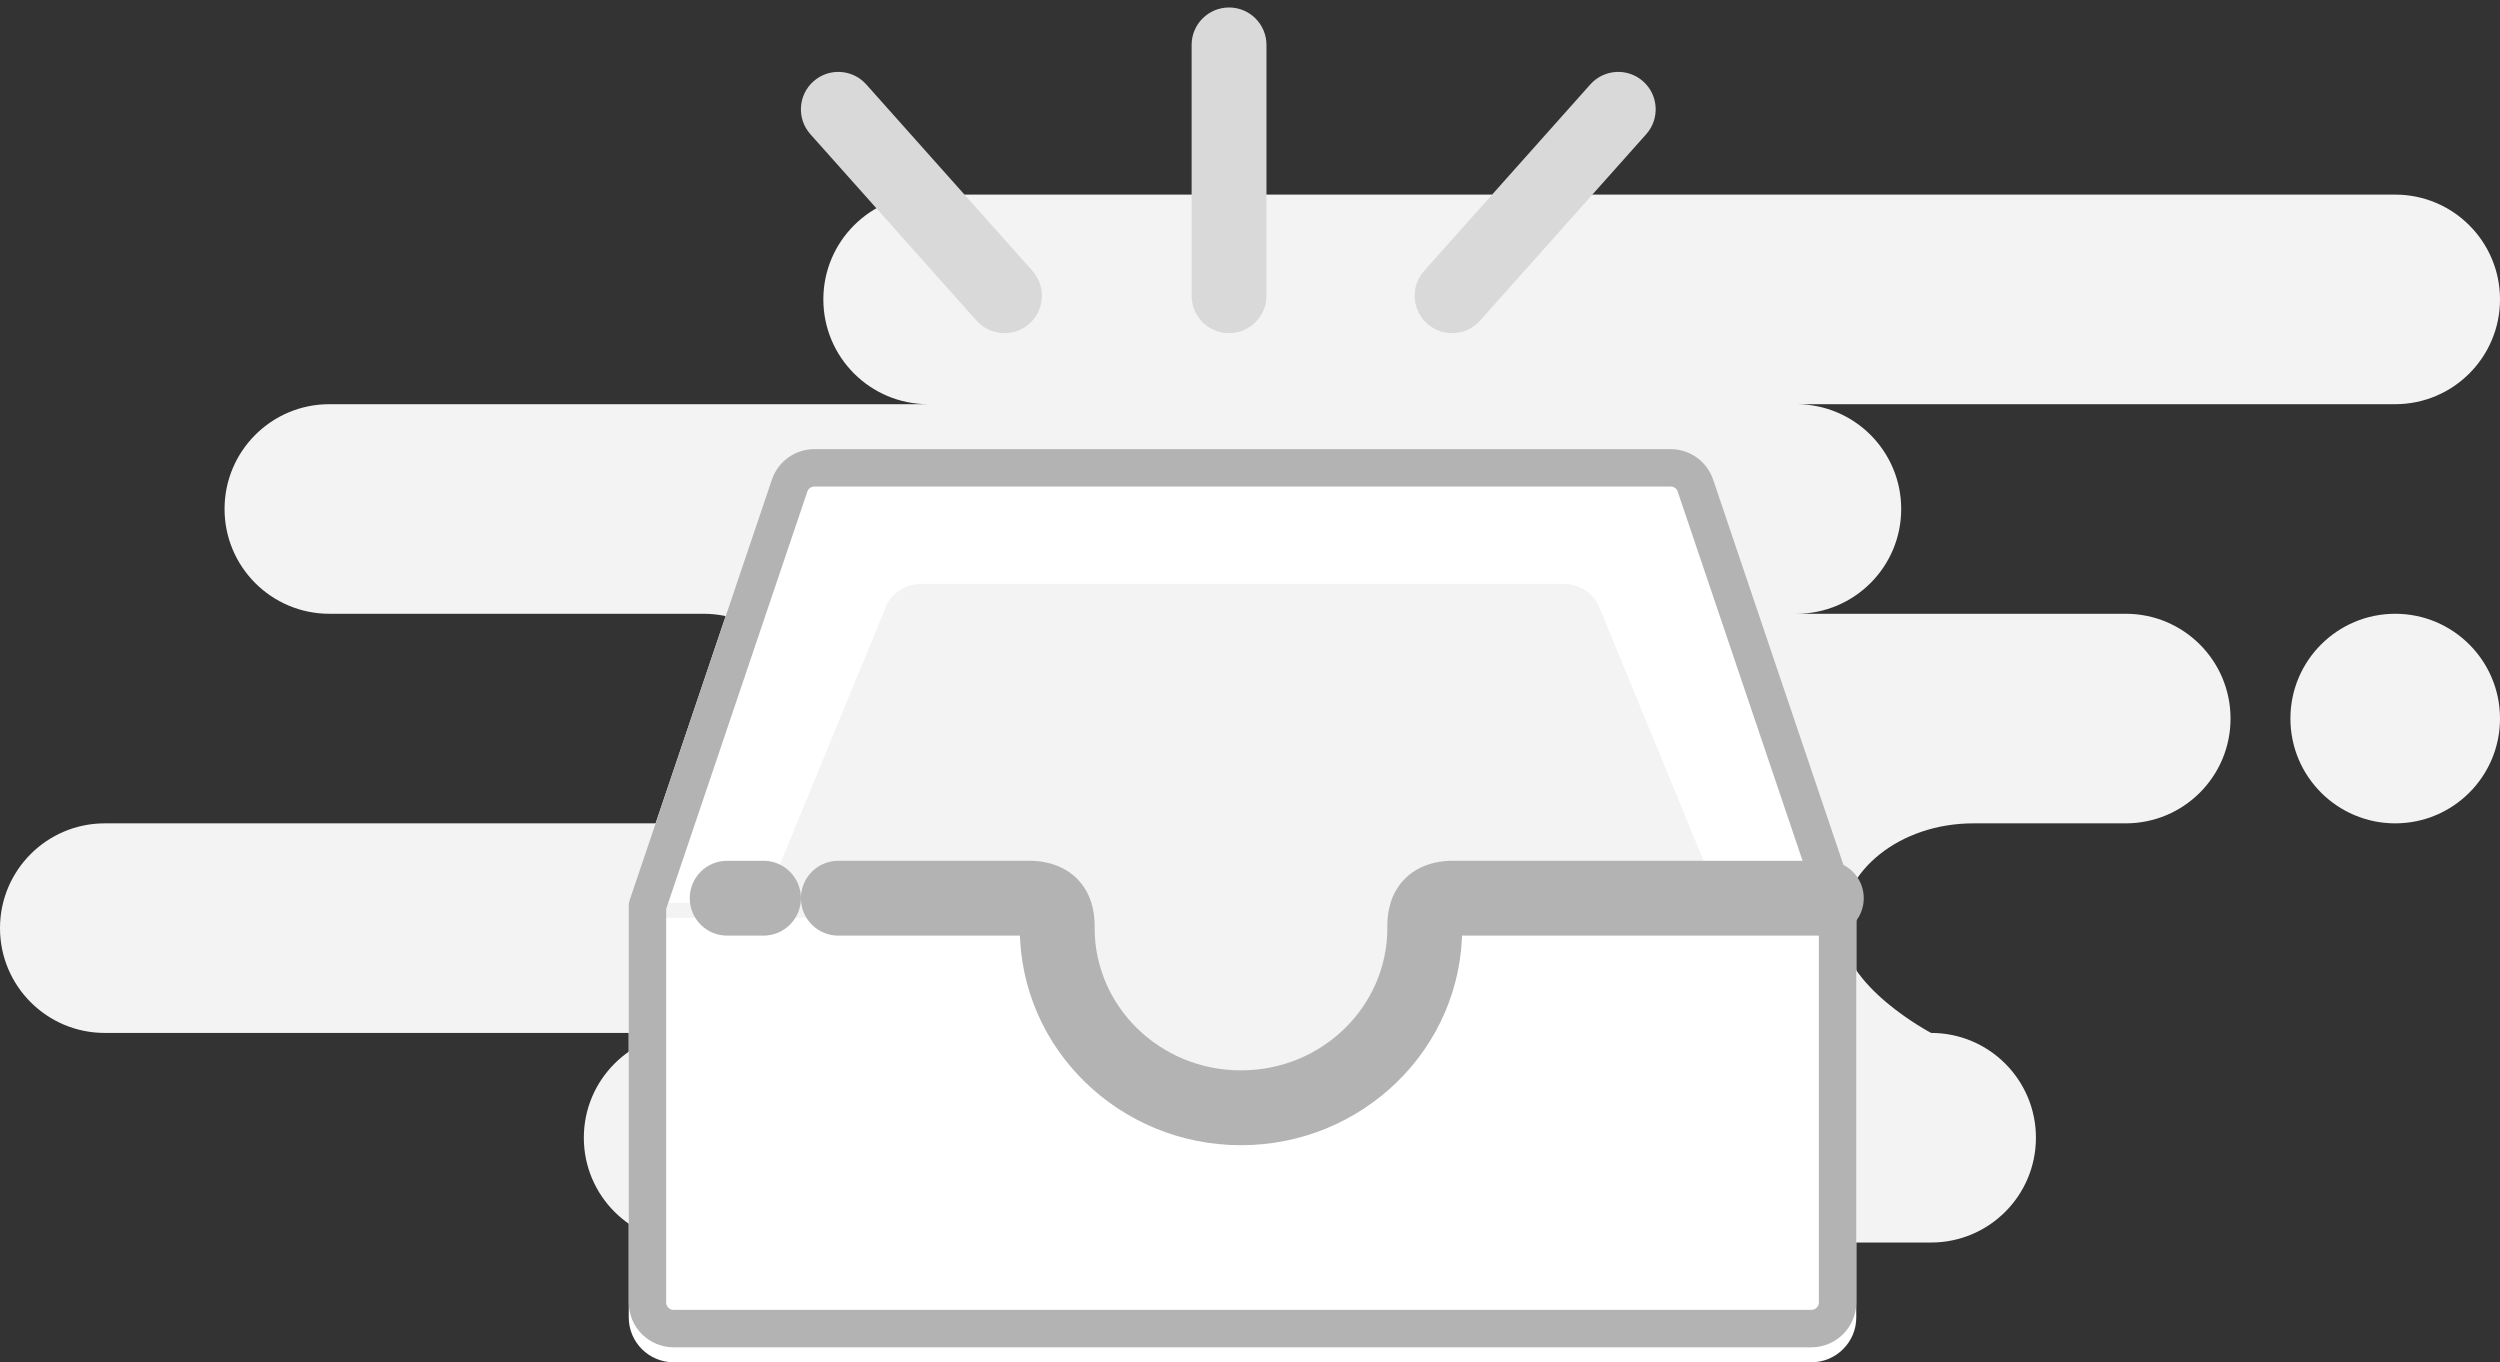 <svg width="167" height="91" viewBox="0 0 167 91" fill="none" xmlns="http://www.w3.org/2000/svg">
<rect x="0" y="0" width="167" height="91" fill="#333333" stroke="none"/>
<path fill-rule="evenodd" clip-rule="evenodd" d="M46 83H129C132.866 83 136 79.866 136 76C136 72.134 132.866 69 129 69C129 69 123 65.866 123 62C123 58.134 126.952 55 131.826 55H142C145.866 55 149 51.866 149 48C149 44.134 145.866 41 142 41H120C123.866 41 127 37.866 127 34C127 30.134 123.866 27 120 27H160C163.866 27 167 23.866 167 20C167 16.134 163.866 13 160 13H62C58.134 13 55 16.134 55 20C55 23.866 58.134 27 62 27H22C18.134 27 15 30.134 15 34C15 37.866 18.134 41 22 41H47C50.866 41 54 44.134 54 48C54 51.866 50.866 55 47 55H7C3.134 55 0 58.134 0 62C0 65.866 3.134 69 7 69H46C42.134 69 39 72.134 39 76C39 79.866 42.134 83 46 83ZM153 48C153 51.866 156.134 55 160 55C163.866 55 167 51.866 167 48C167 44.134 163.866 41 160 41C156.134 41 153 44.134 153 48Z" fill="#F3F3F3"/>
<path fill-rule="evenodd" clip-rule="evenodd" d="M71.119 61.307C71.04 61.86 71 62.425 71 63C71 69.627 76.373 75 83 75C89.627 75 95 69.627 95 63C95 62.425 94.96 61.86 94.882 61.307H124V88C124 89.657 122.657 91 121 91H45C43.343 91 42 89.657 42 88V61.307H71.119Z" fill="white"/>
<path fill-rule="evenodd" clip-rule="evenodd" d="M96 61C96 68.18 90.18 74 83 74C75.82 74 70 68.18 70 61C70 60.767 70.006 60.536 70.018 60.307H42L51.56 32.039C51.973 30.82 53.116 30 54.402 30L111.598 30C112.884 30 114.027 30.82 114.44 32.039L124 60.307H95.982C95.994 60.536 96 60.767 96 61Z" fill="white"/>
<path fill-rule="evenodd" clip-rule="evenodd" d="M94.098 61.955C94.098 67.502 89.129 73 83 73C76.871 73 71.902 67.502 71.902 61.955C71.902 61.775 71.908 60.596 71.918 60.419H51L59.161 40.575C59.513 39.634 60.489 39 61.587 39H104.413C105.511 39 106.487 39.634 106.839 40.575L115 60.419H94.082C94.092 60.596 94.098 61.775 94.098 61.955Z" fill="#F3F3F3"/>
<path d="M52.745 32.439C52.985 31.729 53.652 31.25 54.402 31.25H111.598C112.348 31.25 113.015 31.729 113.255 32.439L122.75 60.512V87C122.75 87.966 121.966 88.75 121 88.75H45C44.033 88.75 43.25 87.966 43.25 87V60.512L52.745 32.439Z" stroke="#B3B3B3" stroke-width="2.5" stroke-linejoin="round"/>
<path d="M56.001 58.75H57.251C57.251 58.06 56.691 57.5 56.001 57.5V58.75ZM56.001 61.25V62.5C56.691 62.5 57.251 61.94 57.251 61.25H56.001ZM56.001 61.25L54.751 61.25C54.751 61.94 55.31 62.5 56.001 62.5V61.25ZM69.263 61.331L69.83 60.217L69.83 60.217L69.263 61.331ZM69.298 61.358L68.189 61.935L68.189 61.935L69.298 61.358ZM69.299 61.36L68.211 61.975L68.211 61.975L69.299 61.36ZM69.353 61.566L68.114 61.731V61.731L69.353 61.566ZM96.442 61.566L97.681 61.731L97.681 61.731L96.442 61.566ZM96.496 61.36L97.585 61.975L97.586 61.973L96.496 61.36ZM96.498 61.358L95.389 60.779L95.388 60.782L96.498 61.358ZM96.532 61.331L97.099 62.445L97.099 62.445L96.532 61.331ZM94.32 60.129L93.232 59.514L93.232 59.514L94.32 60.129ZM93.924 61.954L95.174 61.949V61.949L93.924 61.954ZM71.872 61.954L73.122 61.959V61.959L71.872 61.954ZM71.475 60.129L72.563 59.514V59.514L71.475 60.129ZM56.001 58.75V57.5C55.31 57.5 54.751 58.06 54.751 58.75L56.001 58.75ZM48.574 57.5C47.194 57.5 46.074 58.619 46.074 60H48.574V57.5ZM51.001 57.5H48.574V60H51.001V57.5ZM53.501 60C53.501 58.619 52.381 57.5 51.001 57.5V60H53.501ZM51.001 62.5C52.381 62.5 53.501 61.381 53.501 60H51.001V62.5ZM48.574 62.5H51.001V60H48.574V62.5ZM46.074 60C46.074 61.381 47.194 62.5 48.574 62.5V60H46.074ZM56.001 57.5C54.62 57.5 53.501 58.619 53.501 60H56.001V57.5ZM57.251 60V58.75H54.751V60H57.251ZM57.251 61.25V60H54.751V61.25H57.251ZM53.501 60C53.501 61.381 54.62 62.5 56.001 62.5V60H53.501ZM54.751 60L54.751 61.25L57.251 61.25L57.251 60L54.751 60ZM56.001 62.5H56.001V60H56.001V62.5ZM56.001 62.5H56.001V60H56.001V62.5ZM56.001 62.5H56.002V60H56.001V62.5ZM56.002 62.5H56.002V60H56.002V62.5ZM56.002 62.5H56.003V60H56.002V62.5ZM56.003 62.5H56.004V60H56.003V62.5ZM56.004 62.5H56.005V60H56.004V62.5ZM56.005 62.5H56.006V60H56.005V62.5ZM56.006 62.5H56.007V60H56.006V62.5ZM56.007 62.5H56.009V60H56.007V62.5ZM56.009 62.5H56.01V60H56.009V62.5ZM56.01 62.5H56.012V60H56.01V62.5ZM56.012 62.5H56.014V60H56.012V62.5ZM56.014 62.5H56.016V60H56.014V62.5ZM56.016 62.5H56.018V60H56.016V62.5ZM56.018 62.5H56.02V60H56.018V62.5ZM56.02 62.5H56.022V60H56.02V62.5ZM56.022 62.5H56.025V60H56.022V62.5ZM56.025 62.5H56.027V60H56.025V62.5ZM56.027 62.5H56.03V60H56.027V62.5ZM56.03 62.5H56.033V60H56.03V62.5ZM56.033 62.5H56.036V60H56.033V62.5ZM56.036 62.5H56.039V60H56.036V62.5ZM56.039 62.5H56.042V60H56.039V62.5ZM56.042 62.5H56.045V60H56.042V62.5ZM56.045 62.5H56.049V60H56.045V62.5ZM56.049 62.5H56.053V60H56.049V62.5ZM56.053 62.5H56.056V60H56.053V62.5ZM56.056 62.5H56.06V60H56.056V62.5ZM56.06 62.5H56.064V60H56.06V62.5ZM56.064 62.5H56.069V60H56.064V62.5ZM56.069 62.5H56.073V60H56.069V62.5ZM56.073 62.5H56.077V60H56.073V62.5ZM56.077 62.5H56.082V60H56.077V62.5ZM56.082 62.5H56.086V60H56.082V62.5ZM56.086 62.5H56.091V60H56.086V62.5ZM56.091 62.5H56.096V60H56.091V62.5ZM56.096 62.5H56.101V60H56.096V62.5ZM56.101 62.5H56.106V60H56.101V62.5ZM56.106 62.5H56.111V60H56.106V62.5ZM56.111 62.5H56.117V60H56.111V62.5ZM56.117 62.5H56.123V60H56.117V62.5ZM56.123 62.5H56.128V60H56.123V62.5ZM56.128 62.5H56.134V60H56.128V62.5ZM56.134 62.5H56.14V60H56.134V62.5ZM56.14 62.5H56.146V60H56.14V62.5ZM56.146 62.5H56.152V60H56.146V62.5ZM56.152 62.5H56.158V60H56.152V62.5ZM56.158 62.5H56.165V60H56.158V62.5ZM56.165 62.5H56.171V60H56.165V62.5ZM56.171 62.5H56.178V60H56.171V62.5ZM56.178 62.5H56.185V60H56.178V62.5ZM56.185 62.5H56.192V60H56.185V62.5ZM56.192 62.5H56.199V60H56.192V62.5ZM56.199 62.5H56.206V60H56.199V62.5ZM56.206 62.5H56.213V60H56.206V62.5ZM56.213 62.5H56.221V60H56.213V62.5ZM56.221 62.5H56.228V60H56.221V62.5ZM56.228 62.5H56.236V60H56.228V62.5ZM56.236 62.5H56.243V60H56.236V62.5ZM56.243 62.5H56.251V60H56.243V62.5ZM56.251 62.5H56.259V60H56.251V62.5ZM56.259 62.5H56.268V60H56.259V62.5ZM56.268 62.5H56.276V60H56.268V62.5ZM56.276 62.5H56.284V60H56.276V62.5ZM56.284 62.5H56.293V60H56.284V62.5ZM56.293 62.5H56.301V60H56.293V62.5ZM56.301 62.5H56.31V60H56.301V62.5ZM56.31 62.5H56.319V60H56.31V62.5ZM56.319 62.5H56.328V60H56.319V62.5ZM56.328 62.5H56.337V60H56.328V62.5ZM56.337 62.5H56.346V60H56.337V62.5ZM56.346 62.5H56.355V60H56.346V62.5ZM56.355 62.5H56.365V60H56.355V62.5ZM56.365 62.5H56.375V60H56.365V62.5ZM56.375 62.5H56.384V60H56.375V62.5ZM56.384 62.5H56.394V60H56.384V62.5ZM56.394 62.5H56.404V60H56.394V62.5ZM56.404 62.5H56.414V60H56.404V62.5ZM56.414 62.5H56.424V60H56.414V62.5ZM56.424 62.5H56.434V60H56.424V62.5ZM56.434 62.5H56.445V60H56.434V62.5ZM56.445 62.5H56.455V60H56.445V62.5ZM56.455 62.5H56.466V60H56.455V62.5ZM56.466 62.5H56.477V60H56.466V62.5ZM56.477 62.5H56.488V60H56.477V62.5ZM56.488 62.5H56.499V60H56.488V62.5ZM56.499 62.5H56.51V60H56.499V62.5ZM56.51 62.5H56.521V60H56.51V62.5ZM56.521 62.5H56.532V60H56.521V62.5ZM56.532 62.5H56.544V60H56.532V62.5ZM56.544 62.5H56.555V60H56.544V62.5ZM56.555 62.5H56.567V60H56.555V62.5ZM56.567 62.5H56.579V60H56.567V62.5ZM56.579 62.5H56.59V60H56.579V62.5ZM56.59 62.5H56.602V60H56.59V62.5ZM56.602 62.5H56.615V60H56.602V62.5ZM56.615 62.5H56.627V60H56.615V62.5ZM56.627 62.5H56.639V60H56.627V62.5ZM56.639 62.5H56.652V60H56.639V62.5ZM56.652 62.5H56.664V60H56.652V62.5ZM56.664 62.5H56.677V60H56.664V62.5ZM56.677 62.5H56.69V60H56.677V62.5ZM56.69 62.5H56.703V60H56.69V62.5ZM56.703 62.5H56.716V60H56.703V62.5ZM56.716 62.5H56.729V60H56.716V62.5ZM56.729 62.5H56.742V60H56.729V62.5ZM56.742 62.5H56.755V60H56.742V62.5ZM56.755 62.5H56.769V60H56.755V62.5ZM56.769 62.5H56.782V60H56.769V62.5ZM56.782 62.5H56.796V60H56.782V62.5ZM56.796 62.5H56.81V60H56.796V62.5ZM56.81 62.5H56.824V60H56.81V62.5ZM56.824 62.5H56.838V60H56.824V62.5ZM56.838 62.5H56.852V60H56.838V62.5ZM56.852 62.5H56.866V60H56.852V62.5ZM56.866 62.5H56.881V60H56.866V62.5ZM56.881 62.5H56.895V60H56.881V62.5ZM56.895 62.5H56.91V60H56.895V62.5ZM56.91 62.5H56.924V60H56.91V62.5ZM56.924 62.5H56.939V60H56.924V62.5ZM56.939 62.5H56.954V60H56.939V62.5ZM56.954 62.5H56.969V60H56.954V62.5ZM56.969 62.5H56.984V60H56.969V62.5ZM56.984 62.5H56.999V60H56.984V62.5ZM56.999 62.5H57.015V60H56.999V62.5ZM57.015 62.5H57.03V60H57.015V62.5ZM57.03 62.5H57.045V60H57.03V62.5ZM57.045 62.5H57.061V60H57.045V62.5ZM57.061 62.5H57.077V60H57.061V62.5ZM57.077 62.5H57.093V60H57.077V62.5ZM57.093 62.5H57.109V60H57.093V62.5ZM57.109 62.5H57.125V60H57.109V62.5ZM57.125 62.5H57.141V60H57.125V62.5ZM57.141 62.5H57.157V60H57.141V62.5ZM57.157 62.5H57.174V60H57.157V62.5ZM57.174 62.5H57.19V60H57.174V62.5ZM57.19 62.5H57.207V60H57.19V62.5ZM57.207 62.5H57.223V60H57.207V62.5ZM57.223 62.5H57.24V60H57.223V62.5ZM57.24 62.5H57.257V60H57.24V62.5ZM57.257 62.5H57.274V60H57.257V62.5ZM57.274 62.5H57.291V60H57.274V62.5ZM57.291 62.5H57.308V60H57.291V62.5ZM57.308 62.5H57.326V60H57.308V62.5ZM57.326 62.5H57.343V60H57.326V62.5ZM57.343 62.5H57.361V60H57.343V62.5ZM57.361 62.5H57.378V60H57.361V62.5ZM57.378 62.5H57.396V60H57.378V62.5ZM57.396 62.5H57.414V60H57.396V62.5ZM57.414 62.5H57.432V60H57.414V62.5ZM57.432 62.5H57.45V60H57.432V62.5ZM57.45 62.5H57.468V60H57.45V62.5ZM57.468 62.5H57.486V60H57.468V62.5ZM57.486 62.5H57.504V60H57.486V62.5ZM57.504 62.5H57.523V60H57.504V62.5ZM57.523 62.5H57.541V60H57.523V62.5ZM57.541 62.5H57.56V60H57.541V62.5ZM57.56 62.5H57.579V60H57.56V62.5ZM57.579 62.5H57.598V60H57.579V62.5ZM57.598 62.5H57.617V60H57.598V62.5ZM57.617 62.5H57.636V60H57.617V62.5ZM57.636 62.5H57.655V60H57.636V62.5ZM57.655 62.5H57.674V60H57.655V62.5ZM57.674 62.5H57.693V60H57.674V62.5ZM57.693 62.5H57.713V60H57.693V62.5ZM57.713 62.5H57.732V60H57.713V62.5ZM57.732 62.5H57.752V60H57.732V62.5ZM57.752 62.5H57.772V60H57.752V62.5ZM57.772 62.5H57.791V60H57.772V62.5ZM57.791 62.5H57.811V60H57.791V62.5ZM57.811 62.5H57.831V60H57.811V62.5ZM57.831 62.5H57.851V60H57.831V62.5ZM57.851 62.5H57.872V60H57.851V62.5ZM57.872 62.5H57.892V60H57.872V62.5ZM57.892 62.5H57.912V60H57.892V62.5ZM57.912 62.5H57.933V60H57.912V62.5ZM57.933 62.5H57.953V60H57.933V62.5ZM57.953 62.5H57.974V60H57.953V62.5ZM57.974 62.5H57.995V60H57.974V62.5ZM57.995 62.5H58.016V60H57.995V62.5ZM58.016 62.5H58.037V60H58.016V62.5ZM58.037 62.5H58.058V60H58.037V62.5ZM58.058 62.5H58.079V60H58.058V62.5ZM58.079 62.5H58.1V60H58.079V62.5ZM58.1 62.5H58.121V60H58.1V62.5ZM58.121 62.5H58.143V60H58.121V62.5ZM58.143 62.5H58.164V60H58.143V62.5ZM58.164 62.5H58.186V60H58.164V62.5ZM58.186 62.5H58.208V60H58.186V62.5ZM58.208 62.5H58.23V60H58.208V62.5ZM58.23 62.5H58.251V60H58.23V62.5ZM58.251 62.5H58.273V60H58.251V62.5ZM58.273 62.5H58.295V60H58.273V62.5ZM58.295 62.5H58.318V60H58.295V62.5ZM58.318 62.5H58.34V60H58.318V62.5ZM58.34 62.5H58.362V60H58.34V62.5ZM58.362 62.5H58.385V60H58.362V62.5ZM58.385 62.5H58.407V60H58.385V62.5ZM58.407 62.5H58.43V60H58.407V62.5ZM58.43 62.5H58.453V60H58.43V62.5ZM58.453 62.5H58.475V60H58.453V62.5ZM58.475 62.5H58.498V60H58.475V62.5ZM58.498 62.5H58.521V60H58.498V62.5ZM58.521 62.5H58.544V60H58.521V62.5ZM58.544 62.5H58.568V60H58.544V62.5ZM58.568 62.5H58.591V60H58.568V62.5ZM58.591 62.5H58.614V60H58.591V62.5ZM58.614 62.5H58.638V60H58.614V62.5ZM58.638 62.5H58.661V60H58.638V62.5ZM58.661 62.5H58.685V60H58.661V62.5ZM58.685 62.5H58.709V60H58.685V62.5ZM58.709 62.5H58.732V60H58.709V62.5ZM58.732 62.5H58.756V60H58.732V62.5ZM58.756 62.5H58.78V60H58.756V62.5ZM58.78 62.5H58.804V60H58.78V62.5ZM58.804 62.5H58.828V60H58.804V62.5ZM58.828 62.5H58.853V60H58.828V62.5ZM58.853 62.5H58.877V60H58.853V62.5ZM58.877 62.5H58.901V60H58.877V62.5ZM58.901 62.5H58.926V60H58.901V62.5ZM58.926 62.5H58.95V60H58.926V62.5ZM58.95 62.5H58.975V60H58.95V62.5ZM58.975 62.5H59V60H58.975V62.5ZM59 62.5H59.025V60H59V62.5ZM59.025 62.5H59.05V60H59.025V62.5ZM59.05 62.5H59.075V60H59.05V62.5ZM59.075 62.5H59.1V60H59.075V62.5ZM59.1 62.5H59.125V60H59.1V62.5ZM59.125 62.5H59.15V60H59.125V62.5ZM59.15 62.5H59.175V60H59.15V62.5ZM59.175 62.5H59.201V60H59.175V62.5ZM59.201 62.5H59.226V60H59.201V62.5ZM59.226 62.5H59.252V60H59.226V62.5ZM59.252 62.5H59.278V60H59.252V62.5ZM59.278 62.5H59.303V60H59.278V62.5ZM59.303 62.5H59.329V60H59.303V62.5ZM59.329 62.5H59.355V60H59.329V62.5ZM59.355 62.5H59.381V60H59.355V62.5ZM59.381 62.5H59.407V60H59.381V62.5ZM59.407 62.5H59.433V60H59.407V62.5ZM59.433 62.5H59.459V60H59.433V62.5ZM59.459 62.5H59.486V60H59.459V62.5ZM59.486 62.5H59.512V60H59.486V62.5ZM59.512 62.5H59.539V60H59.512V62.5ZM59.539 62.5H59.565V60H59.539V62.5ZM59.565 62.5H59.592V60H59.565V62.5ZM59.592 62.5H59.619V60H59.592V62.5ZM59.619 62.5H59.645V60H59.619V62.5ZM59.645 62.5H59.672V60H59.645V62.5ZM59.672 62.5H59.699V60H59.672V62.5ZM59.699 62.5H59.726V60H59.699V62.5ZM59.726 62.5H59.753V60H59.726V62.5ZM59.753 62.5H59.781V60H59.753V62.5ZM59.781 62.5H59.808V60H59.781V62.5ZM59.808 62.5H59.835V60H59.808V62.5ZM59.835 62.5H59.863V60H59.835V62.5ZM59.863 62.5H59.89V60H59.863V62.5ZM59.89 62.5H59.918V60H59.89V62.5ZM59.918 62.5H59.946V60H59.918V62.5ZM59.946 62.5H59.973V60H59.946V62.5ZM59.973 62.5H60.001V60H59.973V62.5ZM60.001 62.5H60.029V60H60.001V62.5ZM60.029 62.5H60.057V60H60.029V62.5ZM60.057 62.5H60.085V60H60.057V62.5ZM60.085 62.5H60.113V60H60.085V62.5ZM60.113 62.5H60.141V60H60.113V62.5ZM60.141 62.5H60.17V60H60.141V62.5ZM60.17 62.5H60.198V60H60.17V62.5ZM60.198 62.5H60.226V60H60.198V62.5ZM60.226 62.5H60.255V60H60.226V62.5ZM60.255 62.5H60.283V60H60.255V62.5ZM60.283 62.5H60.312V60H60.283V62.5ZM60.312 62.5H60.341V60H60.312V62.5ZM60.341 62.5H60.37V60H60.341V62.5ZM60.37 62.5H60.398V60H60.37V62.5ZM60.398 62.5H60.428V60H60.398V62.5ZM60.428 62.5H60.456V60H60.428V62.5ZM60.456 62.5H60.486V60H60.456V62.5ZM60.486 62.5H60.515V60H60.486V62.5ZM60.515 62.5H60.544V60H60.515V62.5ZM60.544 62.5H60.573V60H60.544V62.5ZM60.573 62.5H60.603V60H60.573V62.5ZM60.603 62.5H60.632V60H60.603V62.5ZM60.632 62.5H60.662V60H60.632V62.5ZM60.662 62.5H60.691V60H60.662V62.5ZM60.691 62.5H60.721V60H60.691V62.5ZM60.721 62.5H60.751V60H60.721V62.5ZM60.751 62.5H60.781V60H60.751V62.5ZM60.781 62.5H60.81V60H60.781V62.5ZM60.81 62.5H60.84V60H60.81V62.5ZM60.84 62.5H60.87V60H60.84V62.5ZM60.87 62.5H60.901V60H60.87V62.5ZM60.901 62.5H60.931V60H60.901V62.5ZM60.931 62.5H60.961V60H60.931V62.5ZM60.961 62.5H60.991V60H60.961V62.5ZM60.991 62.5H61.022V60H60.991V62.5ZM61.022 62.5H61.052V60H61.022V62.5ZM61.052 62.5H61.083V60H61.052V62.5ZM61.083 62.5H61.113V60H61.083V62.5ZM61.113 62.5H61.144V60H61.113V62.5ZM61.144 62.5H61.175V60H61.144V62.5ZM61.175 62.5H61.205V60H61.175V62.5ZM61.205 62.5H61.236V60H61.205V62.5ZM61.236 62.5H61.267V60H61.236V62.5ZM61.267 62.5H61.298V60H61.267V62.5ZM61.298 62.5H61.329V60H61.298V62.5ZM61.329 62.5H61.36V60H61.329V62.5ZM61.36 62.5H61.391V60H61.36V62.5ZM61.391 62.5H61.423V60H61.391V62.5ZM61.423 62.5H61.454V60H61.423V62.5ZM61.454 62.5H61.485V60H61.454V62.5ZM61.485 62.5H61.517V60H61.485V62.5ZM61.517 62.5H61.548V60H61.517V62.5ZM61.548 62.5H61.58V60H61.548V62.5ZM61.58 62.5H61.612V60H61.58V62.5ZM61.612 62.5H61.643V60H61.612V62.5ZM61.643 62.5H61.675V60H61.643V62.5ZM61.675 62.5H61.707V60H61.675V62.5ZM61.707 62.5H61.739V60H61.707V62.5ZM61.739 62.5H61.771V60H61.739V62.5ZM61.771 62.5H61.803V60H61.771V62.5ZM61.803 62.5H61.835V60H61.803V62.5ZM61.835 62.5H61.867V60H61.835V62.5ZM61.867 62.5H61.899V60H61.867V62.5ZM61.899 62.5H61.932V60H61.899V62.5ZM61.932 62.5H61.964V60H61.932V62.5ZM61.964 62.5H61.996V60H61.964V62.5ZM61.996 62.5H62.029V60H61.996V62.5ZM62.029 62.5H62.061V60H62.029V62.5ZM62.061 62.5H62.094V60H62.061V62.5ZM62.094 62.5H62.127V60H62.094V62.5ZM62.127 62.5H62.159V60H62.127V62.5ZM62.159 62.5H62.192V60H62.159V62.5ZM62.192 62.5H62.225V60H62.192V62.5ZM62.225 62.5H62.258V60H62.225V62.5ZM62.258 62.5H62.291V60H62.258V62.5ZM62.291 62.5H62.324V60H62.291V62.5ZM62.324 62.5H62.357V60H62.324V62.5ZM62.357 62.5H62.39V60H62.357V62.5ZM62.39 62.5H62.423V60H62.39V62.5ZM62.423 62.5H62.456V60H62.423V62.5ZM62.456 62.5H62.49V60H62.456V62.5ZM62.49 62.5H62.523V60H62.49V62.5ZM62.523 62.5H62.557V60H62.523V62.5ZM62.557 62.5H62.59V60H62.557V62.5ZM62.59 62.5H62.624V60H62.59V62.5ZM62.624 62.5H62.657V60H62.624V62.5ZM62.657 62.5H62.691V60H62.657V62.5ZM62.691 62.5H62.725V60H62.691V62.5ZM62.725 62.5H62.758V60H62.725V62.5ZM62.758 62.5H62.792V60H62.758V62.5ZM62.792 62.5H62.826V60H62.792V62.5ZM62.826 62.5H62.86V60H62.826V62.5ZM62.86 62.5H62.894V60H62.86V62.5ZM62.894 62.5H62.928V60H62.894V62.5ZM62.928 62.5H62.962V60H62.928V62.5ZM62.962 62.5H62.996V60H62.962V62.5ZM62.996 62.5H63.031V60H62.996V62.5ZM63.031 62.5H63.065V60H63.031V62.5ZM63.065 62.5H63.099V60H63.065V62.5ZM63.099 62.5H63.134V60H63.099V62.5ZM63.134 62.5H63.168V60H63.134V62.5ZM63.168 62.5H63.203V60H63.168V62.5ZM63.203 62.5H63.237V60H63.203V62.5ZM63.237 62.5H63.272V60H63.237V62.5ZM63.272 62.5H63.307V60H63.272V62.5ZM63.307 62.5H63.341V60H63.307V62.5ZM63.341 62.5H63.376V60H63.341V62.5ZM63.376 62.5H63.411V60H63.376V62.5ZM63.411 62.5H63.446V60H63.411V62.5ZM63.446 62.5H63.481V60H63.446V62.5ZM63.481 62.5H63.516V60H63.481V62.5ZM63.516 62.5H63.551V60H63.516V62.5ZM63.551 62.5H63.586V60H63.551V62.5ZM63.586 62.5H63.621V60H63.586V62.5ZM63.621 62.5H63.656V60H63.621V62.5ZM63.656 62.5H63.691V60H63.656V62.5ZM63.691 62.5H63.727V60H63.691V62.5ZM63.727 62.5H63.762V60H63.727V62.5ZM63.762 62.5H63.797V60H63.762V62.5ZM63.797 62.5H63.833V60H63.797V62.5ZM63.833 62.5H63.868V60H63.833V62.5ZM63.868 62.5H63.904V60H63.868V62.5ZM63.904 62.5H63.94V60H63.904V62.5ZM63.94 62.5H63.975V60H63.94V62.5ZM63.975 62.5H64.011V60H63.975V62.5ZM64.011 62.5H64.047V60H64.011V62.5ZM64.047 62.5H64.082V60H64.047V62.5ZM64.082 62.5H64.118V60H64.082V62.5ZM64.118 62.5H64.154V60H64.118V62.5ZM64.154 62.5H64.19V60H64.154V62.5ZM64.19 62.5H64.226V60H64.19V62.5ZM64.226 62.5H64.262V60H64.226V62.5ZM64.262 62.5H64.298V60H64.262V62.5ZM64.298 62.5H64.334V60H64.298V62.5ZM64.334 62.5H64.37V60H64.334V62.5ZM64.37 62.5H64.407V60H64.37V62.5ZM64.407 62.5H64.443V60H64.407V62.5ZM64.443 62.5H64.479V60H64.443V62.5ZM64.479 62.5H64.516V60H64.479V62.5ZM64.516 62.5H64.552V60H64.516V62.5ZM64.552 62.5H64.588V60H64.552V62.5ZM64.588 62.5H64.625V60H64.588V62.5ZM64.625 62.5H64.661V60H64.625V62.5ZM64.661 62.5H64.698V60H64.661V62.5ZM64.698 62.5H64.735V60H64.698V62.5ZM64.735 62.5H64.771V60H64.735V62.5ZM64.771 62.5H64.808V60H64.771V62.5ZM64.808 62.5H64.845V60H64.808V62.5ZM64.845 62.5H64.882V60H64.845V62.5ZM64.882 62.5H64.918V60H64.882V62.5ZM64.918 62.5H64.955V60H64.918V62.5ZM64.955 62.5H64.992V60H64.955V62.5ZM64.992 62.5H65.029V60H64.992V62.5ZM65.029 62.5H65.066V60H65.029V62.5ZM65.066 62.5H65.103V60H65.066V62.5ZM65.103 62.5H65.141V60H65.103V62.5ZM65.141 62.5H65.178V60H65.141V62.5ZM65.178 62.5H65.215V60H65.178V62.5ZM65.215 62.5H65.252V60H65.215V62.5ZM65.252 62.5H65.289V60H65.252V62.5ZM65.289 62.5H65.327V60H65.289V62.5ZM65.327 62.5H65.364V60H65.327V62.5ZM65.364 62.5H65.401V60H65.364V62.5ZM65.401 62.5H65.439V60H65.401V62.5ZM65.439 62.5H65.476V60H65.439V62.5ZM65.476 62.5H65.514V60H65.476V62.5ZM65.514 62.5H65.551V60H65.514V62.5ZM65.551 62.5H65.589V60H65.551V62.5ZM65.589 62.5H65.627V60H65.589V62.5ZM65.627 62.5H65.664V60H65.627V62.5ZM65.664 62.5H65.702V60H65.664V62.5ZM65.702 62.5H65.74V60H65.702V62.5ZM65.74 62.5H65.778V60H65.74V62.5ZM65.778 62.5H65.815V60H65.778V62.5ZM65.815 62.5H65.853V60H65.815V62.5ZM65.853 62.5H65.891V60H65.853V62.5ZM65.891 62.5H65.929V60H65.891V62.5ZM65.929 62.5H65.967V60H65.929V62.5ZM65.967 62.5H66.005V60H65.967V62.5ZM66.005 62.5H66.043V60H66.005V62.5ZM66.043 62.5H66.081V60H66.043V62.5ZM66.081 62.5H66.119V60H66.081V62.5ZM66.119 62.5H66.157V60H66.119V62.5ZM66.157 62.5H66.196V60H66.157V62.5ZM66.196 62.5H66.234V60H66.196V62.5ZM66.234 62.5H66.272V60H66.234V62.5ZM66.272 62.5H66.311V60H66.272V62.5ZM66.311 62.5H66.349V60H66.311V62.5ZM66.349 62.5H66.387V60H66.349V62.5ZM66.387 62.5H66.426V60H66.387V62.5ZM66.426 62.5H66.464V60H66.426V62.5ZM66.464 62.5H66.503V60H66.464V62.5ZM66.503 62.5H66.541V60H66.503V62.5ZM66.541 62.5H66.58V60H66.541V62.5ZM66.58 62.5H66.618V60H66.58V62.5ZM66.618 62.5H66.657V60H66.618V62.5ZM66.657 62.5H66.695V60H66.657V62.5ZM66.695 62.5H66.734V60H66.695V62.5ZM66.734 62.5H66.773V60H66.734V62.5ZM66.773 62.5H66.812V60H66.773V62.5ZM66.812 62.5H66.85V60H66.812V62.5ZM66.85 62.5H66.889V60H66.85V62.5ZM66.889 62.5H66.928V60H66.889V62.5ZM66.928 62.5H66.967V60H66.928V62.5ZM66.967 62.5H67.006V60H66.967V62.5ZM67.006 62.5H67.045V60H67.006V62.5ZM67.045 62.5H67.084V60H67.045V62.5ZM67.084 62.5H67.123V60H67.084V62.5ZM67.123 62.5H67.162V60H67.123V62.5ZM67.162 62.5H67.201V60H67.162V62.5ZM67.201 62.5H67.24V60H67.201V62.5ZM67.24 62.5H67.279V60H67.24V62.5ZM67.279 62.5H67.318V60H67.279V62.5ZM67.318 62.5H67.357V60H67.318V62.5ZM67.357 62.5H67.397V60H67.357V62.5ZM67.397 62.5H67.436V60H67.397V62.5ZM67.436 62.5H67.475V60H67.436V62.5ZM67.475 62.5H67.514V60H67.475V62.5ZM67.514 62.5H67.554V60H67.514V62.5ZM67.554 62.5H67.593V60H67.554V62.5ZM67.593 62.5H67.632V60H67.593V62.5ZM67.632 62.5H67.672V60H67.632V62.5ZM67.672 62.5H67.711V60H67.672V62.5ZM67.711 62.5H67.751V60H67.711V62.5ZM67.751 62.5H67.79V60H67.751V62.5ZM67.79 62.5H67.83V60H67.79V62.5ZM67.83 62.5H67.869V60H67.83V62.5ZM67.869 62.5H67.909V60H67.869V62.5ZM67.909 62.5H67.948V60H67.909V62.5ZM67.948 62.5H67.988V60H67.948V62.5ZM67.988 62.5H68.028V60H67.988V62.5ZM68.028 62.5H68.067V60H68.028V62.5ZM68.067 62.5H68.107V60H68.067V62.5ZM68.107 62.5H68.147V60H68.107V62.5ZM68.147 62.5H68.186V60H68.147V62.5ZM68.186 62.5H68.226V60H68.186V62.5ZM68.226 62.5H68.266V60H68.226V62.5ZM68.266 62.5H68.306V60H68.266V62.5ZM68.306 62.5H68.346V60H68.306V62.5ZM68.346 62.5H68.386V60H68.346V62.5ZM68.386 62.5H68.425V60H68.386V62.5ZM68.425 62.5H68.465V60H68.425V62.5ZM68.465 62.5H68.505V60H68.465V62.5ZM68.505 62.5H68.545V60H68.505V62.5ZM68.545 62.5H68.585V60H68.545V62.5ZM68.585 62.5H68.625V60H68.585V62.5ZM68.625 62.5H68.665V60H68.625V62.5ZM68.665 62.5H68.705V60H68.665V62.5ZM68.705 62.5H68.745V60H68.705V62.5ZM68.745 62.5C68.929 62.5 68.869 62.533 68.696 62.445L69.83 60.217C69.567 60.083 69.215 60 68.745 60V62.5ZM68.696 62.445C68.679 62.436 68.579 62.386 68.469 62.289C68.403 62.233 68.338 62.163 68.277 62.078C68.222 62.001 68.187 61.93 68.189 61.935L70.406 60.78C70.375 60.719 70.287 60.558 70.111 60.405C69.991 60.3 69.876 60.24 69.83 60.217L68.696 62.445ZM68.189 61.935C68.189 61.935 68.189 61.935 68.189 61.935C68.189 61.935 68.189 61.935 68.189 61.936C68.19 61.936 68.19 61.936 68.19 61.936C68.19 61.937 68.19 61.937 68.191 61.938C68.192 61.94 68.193 61.942 68.195 61.946C68.198 61.952 68.204 61.962 68.211 61.975L70.387 60.745C70.394 60.756 70.399 60.766 70.402 60.772C70.405 60.777 70.407 60.781 70.406 60.78L68.189 61.935ZM68.211 61.975C68.161 61.887 68.138 61.818 68.127 61.782C68.115 61.744 68.114 61.724 68.114 61.731L70.592 61.4C70.563 61.181 70.504 60.952 70.387 60.745L68.211 61.975ZM68.114 61.731C68.119 61.762 68.122 61.813 68.122 62H70.622C70.622 61.833 70.622 61.62 70.592 61.4L68.114 61.731ZM68.122 62C68.122 70.062 74.792 76.5 82.898 76.5V74C76.117 74 70.622 68.627 70.622 62H68.122ZM82.898 76.5C91.004 76.5 97.674 70.062 97.674 62H95.174C95.174 68.627 89.678 74 82.898 74V76.5ZM97.674 62C97.674 61.813 97.677 61.762 97.681 61.731L95.203 61.4C95.174 61.62 95.174 61.833 95.174 62H97.674ZM97.681 61.731C97.682 61.724 97.68 61.744 97.668 61.782C97.658 61.818 97.634 61.887 97.585 61.975L95.408 60.745C95.291 60.952 95.232 61.181 95.203 61.4L97.681 61.731ZM97.586 61.973C97.592 61.961 97.598 61.951 97.601 61.944C97.603 61.941 97.605 61.938 97.605 61.937C97.606 61.935 97.607 61.934 97.607 61.933L95.388 60.782C95.388 60.782 95.39 60.778 95.393 60.773C95.396 60.767 95.401 60.758 95.407 60.746L97.586 61.973ZM97.606 61.935C97.609 61.931 97.573 62.001 97.518 62.079C97.458 62.163 97.392 62.233 97.327 62.29C97.216 62.386 97.117 62.436 97.099 62.445L95.965 60.217C95.92 60.24 95.805 60.3 95.684 60.405C95.509 60.558 95.421 60.719 95.389 60.779L97.606 61.935ZM97.099 62.445C96.926 62.533 96.866 62.5 97.05 62.5V60C96.58 60 96.229 60.083 95.965 60.217L97.099 62.445ZM97.05 62.5H122V60H97.05V62.5ZM122 62.5C123.381 62.5 124.5 61.381 124.5 60H122V62.5ZM124.5 60C124.5 58.619 123.381 57.5 122 57.5V60H124.5ZM122 57.5H97.05V60H122V57.5ZM97.05 57.5C95.449 57.5 94.016 58.127 93.232 59.514L95.408 60.745C95.641 60.334 96.106 60 97.05 60V57.5ZM93.232 59.514C92.653 60.539 92.672 61.635 92.674 61.959L95.174 61.949C95.172 61.621 95.186 61.137 95.408 60.745L93.232 59.514ZM92.674 61.959C92.674 61.976 92.674 61.989 92.674 62H95.174C95.174 61.983 95.174 61.965 95.174 61.949L92.674 61.959ZM92.674 62C92.674 67.194 88.35 71.5 82.898 71.5V74C89.679 74 95.174 68.626 95.174 62H92.674ZM82.898 71.5C77.446 71.5 73.122 67.194 73.122 62H70.622C70.622 68.626 76.117 74 82.898 74V71.5ZM73.122 62C73.122 61.989 73.122 61.976 73.122 61.959L70.622 61.949C70.622 61.965 70.622 61.983 70.622 62H73.122ZM73.122 61.959C73.123 61.635 73.143 60.539 72.563 59.514L70.387 60.745C70.609 61.137 70.623 61.621 70.622 61.949L73.122 61.959ZM72.563 59.514C71.779 58.127 70.347 57.5 68.745 57.5V60C69.689 60 70.155 60.334 70.387 60.745L72.563 59.514ZM68.745 57.5H68.705V60H68.745V57.5ZM68.705 57.5H68.665V60H68.705V57.5ZM68.665 57.5H68.625V60H68.665V57.5ZM68.625 57.5H68.585V60H68.625V57.5ZM68.585 57.5H68.545V60H68.585V57.5ZM68.545 57.5H68.505V60H68.545V57.5ZM68.505 57.5H68.465V60H68.505V57.5ZM68.465 57.5H68.425V60H68.465V57.5ZM68.425 57.5H68.386V60H68.425V57.5ZM68.386 57.5H68.346V60H68.386V57.5ZM68.346 57.5H68.306V60H68.346V57.5ZM68.306 57.5H68.266V60H68.306V57.5ZM68.266 57.5H68.226V60H68.266V57.5ZM68.226 57.5H68.186V60H68.226V57.5ZM68.186 57.5H68.147V60H68.186V57.5ZM68.147 57.5H68.107V60H68.147V57.5ZM68.107 57.5H68.067V60H68.107V57.5ZM68.067 57.5H68.028V60H68.067V57.5ZM68.028 57.5H67.988V60H68.028V57.5ZM67.988 57.5H67.948V60H67.988V57.5ZM67.948 57.5H67.909V60H67.948V57.5ZM67.909 57.5H67.869V60H67.909V57.5ZM67.869 57.5H67.83V60H67.869V57.5ZM67.83 57.5H67.79V60H67.83V57.5ZM67.79 57.5H67.751V60H67.79V57.5ZM67.751 57.5H67.711V60H67.751V57.5ZM67.711 57.5H67.672V60H67.711V57.5ZM67.672 57.5H67.632V60H67.672V57.5ZM67.632 57.5H67.593V60H67.632V57.5ZM67.593 57.5H67.554V60H67.593V57.5ZM67.554 57.5H67.514V60H67.554V57.5ZM67.514 57.5H67.475V60H67.514V57.5ZM67.475 57.5H67.436V60H67.475V57.5ZM67.436 57.5H67.397V60H67.436V57.5ZM67.397 57.5H67.357V60H67.397V57.5ZM67.357 57.5H67.318V60H67.357V57.5ZM67.318 57.5H67.279V60H67.318V57.5ZM67.279 57.5H67.24V60H67.279V57.5ZM67.24 57.5H67.201V60H67.24V57.5ZM67.201 57.5H67.162V60H67.201V57.5ZM67.162 57.5H67.123V60H67.162V57.5ZM67.123 57.5H67.084V60H67.123V57.5ZM67.084 57.5H67.045V60H67.084V57.5ZM67.045 57.5H67.006V60H67.045V57.5ZM67.006 57.5H66.967V60H67.006V57.5ZM66.967 57.5H66.928V60H66.967V57.5ZM66.928 57.5H66.889V60H66.928V57.5ZM66.889 57.5H66.85V60H66.889V57.5ZM66.85 57.5H66.812V60H66.85V57.5ZM66.812 57.5H66.773V60H66.812V57.5ZM66.773 57.5H66.734V60H66.773V57.5ZM66.734 57.5H66.695V60H66.734V57.5ZM66.695 57.5H66.657V60H66.695V57.5ZM66.657 57.5H66.618V60H66.657V57.5ZM66.618 57.5H66.58V60H66.618V57.5ZM66.58 57.5H66.541V60H66.58V57.5ZM66.541 57.5H66.503V60H66.541V57.5ZM66.503 57.5H66.464V60H66.503V57.5ZM66.464 57.5H66.426V60H66.464V57.5ZM66.426 57.5H66.387V60H66.426V57.5ZM66.387 57.5H66.349V60H66.387V57.5ZM66.349 57.5H66.311V60H66.349V57.5ZM66.311 57.5H66.272V60H66.311V57.5ZM66.272 57.5H66.234V60H66.272V57.5ZM66.234 57.5H66.196V60H66.234V57.5ZM66.196 57.5H66.157V60H66.196V57.5ZM66.157 57.5H66.119V60H66.157V57.5ZM66.119 57.5H66.081V60H66.119V57.5ZM66.081 57.5H66.043V60H66.081V57.5ZM66.043 57.5H66.005V60H66.043V57.5ZM66.005 57.5H65.967V60H66.005V57.5ZM65.967 57.5H65.929V60H65.967V57.5ZM65.929 57.5H65.891V60H65.929V57.5ZM65.891 57.5H65.853V60H65.891V57.5ZM65.853 57.5H65.815V60H65.853V57.5ZM65.815 57.5H65.778V60H65.815V57.5ZM65.778 57.5H65.74V60H65.778V57.5ZM65.74 57.5H65.702V60H65.74V57.5ZM65.702 57.5H65.664V60H65.702V57.5ZM65.664 57.5H65.627V60H65.664V57.5ZM65.627 57.5H65.589V60H65.627V57.5ZM65.589 57.5H65.551V60H65.589V57.5ZM65.551 57.5H65.514V60H65.551V57.5ZM65.514 57.5H65.476V60H65.514V57.5ZM65.476 57.5H65.439V60H65.476V57.5ZM65.439 57.5H65.401V60H65.439V57.5ZM65.401 57.5H65.364V60H65.401V57.5ZM65.364 57.5H65.327V60H65.364V57.5ZM65.327 57.5H65.289V60H65.327V57.5ZM65.289 57.5H65.252V60H65.289V57.5ZM65.252 57.5H65.215V60H65.252V57.5ZM65.215 57.5H65.178V60H65.215V57.5ZM65.178 57.5H65.141V60H65.178V57.5ZM65.141 57.5H65.103V60H65.141V57.5ZM65.103 57.5H65.066V60H65.103V57.5ZM65.066 57.5H65.029V60H65.066V57.5ZM65.029 57.5H64.992V60H65.029V57.5ZM64.992 57.5H64.955V60H64.992V57.5ZM64.955 57.5H64.918V60H64.955V57.5ZM64.918 57.5H64.882V60H64.918V57.5ZM64.882 57.5H64.845V60H64.882V57.5ZM64.845 57.5H64.808V60H64.845V57.5ZM64.808 57.5H64.771V60H64.808V57.5ZM64.771 57.5H64.735V60H64.771V57.5ZM64.735 57.5H64.698V60H64.735V57.5ZM64.698 57.5H64.661V60H64.698V57.5ZM64.661 57.5H64.625V60H64.661V57.5ZM64.625 57.5H64.588V60H64.625V57.5ZM64.588 57.5H64.552V60H64.588V57.5ZM64.552 57.5H64.516V60H64.552V57.5ZM64.516 57.5H64.479V60H64.516V57.5ZM64.479 57.5H64.443V60H64.479V57.5ZM64.443 57.5H64.407V60H64.443V57.5ZM64.407 57.5H64.37V60H64.407V57.5ZM64.37 57.5H64.334V60H64.37V57.5ZM64.334 57.5H64.298V60H64.334V57.5ZM64.298 57.5H64.262V60H64.298V57.5ZM64.262 57.5H64.226V60H64.262V57.5ZM64.226 57.5H64.19V60H64.226V57.5ZM64.19 57.5H64.154V60H64.19V57.5ZM64.154 57.5H64.118V60H64.154V57.5ZM64.118 57.5H64.082V60H64.118V57.5ZM64.082 57.5H64.047V60H64.082V57.5ZM64.047 57.5H64.011V60H64.047V57.5ZM64.011 57.5H63.975V60H64.011V57.5ZM63.975 57.5H63.94V60H63.975V57.5ZM63.94 57.5H63.904V60H63.94V57.5ZM63.904 57.5H63.868V60H63.904V57.5ZM63.868 57.5H63.833V60H63.868V57.5ZM63.833 57.5H63.797V60H63.833V57.5ZM63.797 57.5H63.762V60H63.797V57.5ZM63.762 57.5H63.727V60H63.762V57.5ZM63.727 57.5H63.691V60H63.727V57.5ZM63.691 57.5H63.656V60H63.691V57.5ZM63.656 57.5H63.621V60H63.656V57.5ZM63.621 57.5H63.586V60H63.621V57.5ZM63.586 57.5H63.551V60H63.586V57.5ZM63.551 57.5H63.516V60H63.551V57.5ZM63.516 57.5H63.481V60H63.516V57.5ZM63.481 57.5H63.446V60H63.481V57.5ZM63.446 57.5H63.411V60H63.446V57.5ZM63.411 57.5H63.376V60H63.411V57.5ZM63.376 57.5H63.341V60H63.376V57.5ZM63.341 57.5H63.307V60H63.341V57.5ZM63.307 57.5H63.272V60H63.307V57.5ZM63.272 57.5H63.237V60H63.272V57.5ZM63.237 57.5H63.203V60H63.237V57.5ZM63.203 57.5H63.168V60H63.203V57.5ZM63.168 57.5H63.134V60H63.168V57.5ZM63.134 57.5H63.099V60H63.134V57.5ZM63.099 57.5H63.065V60H63.099V57.5ZM63.065 57.5H63.031V60H63.065V57.5ZM63.031 57.5H62.996V60H63.031V57.5ZM62.996 57.5H62.962V60H62.996V57.5ZM62.962 57.5H62.928V60H62.962V57.5ZM62.928 57.5H62.894V60H62.928V57.5ZM62.894 57.5H62.86V60H62.894V57.5ZM62.86 57.5H62.826V60H62.86V57.5ZM62.826 57.5H62.792V60H62.826V57.5ZM62.792 57.5H62.758V60H62.792V57.5ZM62.758 57.5H62.725V60H62.758V57.5ZM62.725 57.5H62.691V60H62.725V57.5ZM62.691 57.5H62.657V60H62.691V57.5ZM62.657 57.5H62.624V60H62.657V57.5ZM62.624 57.5H62.59V60H62.624V57.5ZM62.59 57.5H62.557V60H62.59V57.5ZM62.557 57.5H62.523V60H62.557V57.5ZM62.523 57.5H62.49V60H62.523V57.5ZM62.49 57.5H62.456V60H62.49V57.5ZM62.456 57.5H62.423V60H62.456V57.5ZM62.423 57.5H62.39V60H62.423V57.5ZM62.39 57.5H62.357V60H62.39V57.5ZM62.357 57.5H62.324V60H62.357V57.5ZM62.324 57.5H62.291V60H62.324V57.5ZM62.291 57.5H62.258V60H62.291V57.5ZM62.258 57.5H62.225V60H62.258V57.5ZM62.225 57.5H62.192V60H62.225V57.5ZM62.192 57.5H62.159V60H62.192V57.5ZM62.159 57.5H62.127V60H62.159V57.5ZM62.127 57.5H62.094V60H62.127V57.5ZM62.094 57.5H62.061V60H62.094V57.5ZM62.061 57.5H62.029V60H62.061V57.5ZM62.029 57.5H61.996V60H62.029V57.5ZM61.996 57.5H61.964V60H61.996V57.5ZM61.964 57.5H61.932V60H61.964V57.5ZM61.932 57.5H61.899V60H61.932V57.5ZM61.899 57.5H61.867V60H61.899V57.5ZM61.867 57.5H61.835V60H61.867V57.5ZM61.835 57.5H61.803V60H61.835V57.5ZM61.803 57.5H61.771V60H61.803V57.5ZM61.771 57.5H61.739V60H61.771V57.5ZM61.739 57.5H61.707V60H61.739V57.5ZM61.707 57.5H61.675V60H61.707V57.5ZM61.675 57.5H61.643V60H61.675V57.5ZM61.643 57.5H61.612V60H61.643V57.5ZM61.612 57.5H61.58V60H61.612V57.5ZM61.58 57.5H61.548V60H61.58V57.5ZM61.548 57.5H61.517V60H61.548V57.5ZM61.517 57.5H61.485V60H61.517V57.5ZM61.485 57.5H61.454V60H61.485V57.5ZM61.454 57.5H61.423V60H61.454V57.5ZM61.423 57.5H61.391V60H61.423V57.5ZM61.391 57.5H61.36V60H61.391V57.5ZM61.36 57.5H61.329V60H61.36V57.5ZM61.329 57.5H61.298V60H61.329V57.5ZM61.298 57.5H61.267V60H61.298V57.5ZM61.267 57.5H61.236V60H61.267V57.5ZM61.236 57.5H61.205V60H61.236V57.5ZM61.205 57.5H61.175V60H61.205V57.5ZM61.175 57.5H61.144V60H61.175V57.5ZM61.144 57.5H61.113V60H61.144V57.5ZM61.113 57.5H61.083V60H61.113V57.5ZM61.083 57.5H61.052V60H61.083V57.5ZM61.052 57.5H61.022V60H61.052V57.5ZM61.022 57.5H60.991V60H61.022V57.5ZM60.991 57.5H60.961V60H60.991V57.5ZM60.961 57.5H60.931V60H60.961V57.5ZM60.931 57.5H60.901V60H60.931V57.5ZM60.901 57.5H60.87V60H60.901V57.5ZM60.87 57.5H60.84V60H60.87V57.5ZM60.84 57.5H60.81V60H60.84V57.5ZM60.81 57.5H60.781V60H60.81V57.5ZM60.781 57.5H60.751V60H60.781V57.5ZM60.751 57.5H60.721V60H60.751V57.5ZM60.721 57.5H60.691V60H60.721V57.5ZM60.691 57.5H60.662V60H60.691V57.5ZM60.662 57.5H60.632V60H60.662V57.5ZM60.632 57.5H60.603V60H60.632V57.5ZM60.603 57.5H60.573V60H60.603V57.5ZM60.573 57.5H60.544V60H60.573V57.5ZM60.544 57.5H60.515V60H60.544V57.5ZM60.515 57.5H60.486V60H60.515V57.5ZM60.486 57.5H60.456V60H60.486V57.5ZM60.456 57.5H60.428V60H60.456V57.5ZM60.428 57.5H60.398V60H60.428V57.5ZM60.398 57.5H60.37V60H60.398V57.5ZM60.37 57.5H60.341V60H60.37V57.5ZM60.341 57.5H60.312V60H60.341V57.5ZM60.312 57.5H60.283V60H60.312V57.5ZM60.283 57.5H60.255V60H60.283V57.5ZM60.255 57.5H60.226V60H60.255V57.5ZM60.226 57.5H60.198V60H60.226V57.5ZM60.198 57.5H60.17V60H60.198V57.5ZM60.17 57.5H60.141V60H60.17V57.5ZM60.141 57.5H60.113V60H60.141V57.5ZM60.113 57.5H60.085V60H60.113V57.5ZM60.085 57.5H60.057V60H60.085V57.5ZM60.057 57.5H60.029V60H60.057V57.5ZM60.029 57.5H60.001V60H60.029V57.5ZM60.001 57.5H59.973V60H60.001V57.5ZM59.973 57.5H59.946V60H59.973V57.5ZM59.946 57.5H59.918V60H59.946V57.5ZM59.918 57.5H59.89V60H59.918V57.5ZM59.89 57.5H59.863V60H59.89V57.5ZM59.863 57.5H59.835V60H59.863V57.5ZM59.835 57.5H59.808V60H59.835V57.5ZM59.808 57.5H59.781V60H59.808V57.5ZM59.781 57.5H59.753V60H59.781V57.5ZM59.753 57.5H59.726V60H59.753V57.5ZM59.726 57.5H59.699V60H59.726V57.5ZM59.699 57.5H59.672V60H59.699V57.5ZM59.672 57.5H59.645V60H59.672V57.5ZM59.645 57.5H59.619V60H59.645V57.5ZM59.619 57.5H59.592V60H59.619V57.5ZM59.592 57.5H59.565V60H59.592V57.5ZM59.565 57.5H59.539V60H59.565V57.5ZM59.539 57.5H59.512V60H59.539V57.5ZM59.512 57.5H59.486V60H59.512V57.5ZM59.486 57.5H59.459V60H59.486V57.5ZM59.459 57.5H59.433V60H59.459V57.5ZM59.433 57.5H59.407V60H59.433V57.5ZM59.407 57.5H59.381V60H59.407V57.5ZM59.381 57.5H59.355V60H59.381V57.5ZM59.355 57.5H59.329V60H59.355V57.5ZM59.329 57.5H59.303V60H59.329V57.5ZM59.303 57.5H59.278V60H59.303V57.5ZM59.278 57.5H59.252V60H59.278V57.5ZM59.252 57.5H59.226V60H59.252V57.5ZM59.226 57.5H59.201V60H59.226V57.5ZM59.201 57.5H59.175V60H59.201V57.5ZM59.175 57.5H59.15V60H59.175V57.5ZM59.15 57.5H59.125V60H59.15V57.5ZM59.125 57.5H59.1V60H59.125V57.5ZM59.1 57.5H59.075V60H59.1V57.5ZM59.075 57.5H59.05V60H59.075V57.5ZM59.05 57.5H59.025V60H59.05V57.5ZM59.025 57.5H59V60H59.025V57.5ZM59 57.5H58.975V60H59V57.5ZM58.975 57.5H58.95V60H58.975V57.5ZM58.95 57.5H58.926V60H58.95V57.5ZM58.926 57.5H58.901V60H58.926V57.5ZM58.901 57.5H58.877V60H58.901V57.5ZM58.877 57.5H58.853V60H58.877V57.5ZM58.853 57.5H58.828V60H58.853V57.5ZM58.828 57.5H58.804V60H58.828V57.5ZM58.804 57.5H58.78V60H58.804V57.5ZM58.78 57.5H58.756V60H58.78V57.5ZM58.756 57.5H58.732V60H58.756V57.5ZM58.732 57.5H58.709V60H58.732V57.5ZM58.709 57.5H58.685V60H58.709V57.5ZM58.685 57.5H58.661V60H58.685V57.5ZM58.661 57.5H58.638V60H58.661V57.5ZM58.638 57.5H58.614V60H58.638V57.5ZM58.614 57.5H58.591V60H58.614V57.5ZM58.591 57.5H58.568V60H58.591V57.5ZM58.568 57.5H58.544V60H58.568V57.5ZM58.544 57.5H58.521V60H58.544V57.5ZM58.521 57.5H58.498V60H58.521V57.5ZM58.498 57.5H58.475V60H58.498V57.5ZM58.475 57.5H58.453V60H58.475V57.5ZM58.453 57.5H58.43V60H58.453V57.5ZM58.43 57.5H58.407V60H58.43V57.5ZM58.407 57.5H58.385V60H58.407V57.5ZM58.385 57.5H58.362V60H58.385V57.5ZM58.362 57.5H58.34V60H58.362V57.5ZM58.34 57.5H58.318V60H58.34V57.5ZM58.318 57.5H58.295V60H58.318V57.5ZM58.295 57.5H58.273V60H58.295V57.5ZM58.273 57.5H58.251V60H58.273V57.5ZM58.251 57.5H58.23V60H58.251V57.5ZM58.23 57.5H58.208V60H58.23V57.5ZM58.208 57.5H58.186V60H58.208V57.5ZM58.186 57.5H58.164V60H58.186V57.5ZM58.164 57.5H58.143V60H58.164V57.5ZM58.143 57.5H58.121V60H58.143V57.5ZM58.121 57.5H58.1V60H58.121V57.5ZM58.1 57.5H58.079V60H58.1V57.5ZM58.079 57.5H58.058V60H58.079V57.5ZM58.058 57.5H58.037V60H58.058V57.5ZM58.037 57.5H58.016V60H58.037V57.5ZM58.016 57.5H57.995V60H58.016V57.5ZM57.995 57.5H57.974V60H57.995V57.5ZM57.974 57.5H57.953V60H57.974V57.5ZM57.953 57.5H57.933V60H57.953V57.5ZM57.933 57.5H57.912V60H57.933V57.5ZM57.912 57.5H57.892V60H57.912V57.5ZM57.892 57.5H57.872V60H57.892V57.5ZM57.872 57.5H57.851V60H57.872V57.5ZM57.851 57.5H57.831V60H57.851V57.5ZM57.831 57.5H57.811V60H57.831V57.5ZM57.811 57.5H57.791V60H57.811V57.5ZM57.791 57.5H57.772V60H57.791V57.5ZM57.772 57.5H57.752V60H57.772V57.5ZM57.752 57.5H57.732V60H57.752V57.5ZM57.732 57.5H57.713V60H57.732V57.5ZM57.713 57.5H57.693V60H57.713V57.5ZM57.693 57.5H57.674V60H57.693V57.5ZM57.674 57.5H57.655V60H57.674V57.5ZM57.655 57.5H57.636V60H57.655V57.5ZM57.636 57.5H57.617V60H57.636V57.5ZM57.617 57.5H57.598V60H57.617V57.5ZM57.598 57.5H57.579V60H57.598V57.5ZM57.579 57.5H57.56V60H57.579V57.5ZM57.56 57.5H57.541V60H57.56V57.5ZM57.541 57.5H57.523V60H57.541V57.5ZM57.523 57.5H57.504V60H57.523V57.5ZM57.504 57.5H57.486V60H57.504V57.5ZM57.486 57.5H57.468V60H57.486V57.5ZM57.468 57.5H57.45V60H57.468V57.5ZM57.45 57.5H57.432V60H57.45V57.5ZM57.432 57.5H57.414V60H57.432V57.5ZM57.414 57.5H57.396V60H57.414V57.5ZM57.396 57.5H57.378V60H57.396V57.5ZM57.378 57.5H57.361V60H57.378V57.5ZM57.361 57.5H57.343V60H57.361V57.5ZM57.343 57.5H57.326V60H57.343V57.5ZM57.326 57.5H57.308V60H57.326V57.5ZM57.308 57.5H57.291V60H57.308V57.5ZM57.291 57.5H57.274V60H57.291V57.5ZM57.274 57.5H57.257V60H57.274V57.5ZM57.257 57.5H57.24V60H57.257V57.5ZM57.24 57.5H57.223V60H57.24V57.5ZM57.223 57.5H57.207V60H57.223V57.5ZM57.207 57.5H57.19V60H57.207V57.5ZM57.19 57.5H57.174V60H57.19V57.5ZM57.174 57.5H57.157V60H57.174V57.5ZM57.157 57.5H57.141V60H57.157V57.5ZM57.141 57.5H57.125V60H57.141V57.5ZM57.125 57.5H57.109V60H57.125V57.5ZM57.109 57.5H57.093V60H57.109V57.5ZM57.093 57.5H57.077V60H57.093V57.5ZM57.077 57.5H57.061V60H57.077V57.5ZM57.061 57.5H57.045V60H57.061V57.5ZM57.045 57.5H57.03V60H57.045V57.5ZM57.03 57.5H57.015V60H57.03V57.5ZM57.015 57.5H56.999V60H57.015V57.5ZM56.999 57.5H56.984V60H56.999V57.5ZM56.984 57.5H56.969V60H56.984V57.5ZM56.969 57.5H56.954V60H56.969V57.5ZM56.954 57.5H56.939V60H56.954V57.5ZM56.939 57.5H56.924V60H56.939V57.5ZM56.924 57.5H56.91V60H56.924V57.5ZM56.91 57.5H56.895V60H56.91V57.5ZM56.895 57.5H56.881V60H56.895V57.5ZM56.881 57.5H56.866V60H56.881V57.5ZM56.866 57.5H56.852V60H56.866V57.5ZM56.852 57.5H56.838V60H56.852V57.5ZM56.838 57.5H56.824V60H56.838V57.5ZM56.824 57.5H56.81V60H56.824V57.5ZM56.81 57.5H56.796V60H56.81V57.5ZM56.796 57.5H56.782V60H56.796V57.5ZM56.782 57.5H56.769V60H56.782V57.5ZM56.769 57.5H56.755V60H56.769V57.5ZM56.755 57.5H56.742V60H56.755V57.5ZM56.742 57.5H56.729V60H56.742V57.5ZM56.729 57.5H56.716V60H56.729V57.5ZM56.716 57.5H56.703V60H56.716V57.5ZM56.703 57.5H56.69V60H56.703V57.5ZM56.69 57.5H56.677V60H56.69V57.5ZM56.677 57.5H56.664V60H56.677V57.5ZM56.664 57.5H56.652V60H56.664V57.5ZM56.652 57.5H56.639V60H56.652V57.5ZM56.639 57.5H56.627V60H56.639V57.5ZM56.627 57.5H56.615V60H56.627V57.5ZM56.615 57.5H56.602V60H56.615V57.5ZM56.602 57.5H56.59V60H56.602V57.5ZM56.59 57.5H56.579V60H56.59V57.5ZM56.579 57.5H56.567V60H56.579V57.5ZM56.567 57.5H56.555V60H56.567V57.5ZM56.555 57.5H56.544V60H56.555V57.5ZM56.544 57.5H56.532V60H56.544V57.5ZM56.532 57.5H56.521V60H56.532V57.5ZM56.521 57.5H56.51V60H56.521V57.5ZM56.51 57.5H56.499V60H56.51V57.5ZM56.499 57.5H56.488V60H56.499V57.5ZM56.488 57.5H56.477V60H56.488V57.5ZM56.477 57.5H56.466V60H56.477V57.5ZM56.466 57.5H56.455V60H56.466V57.5ZM56.455 57.5H56.445V60H56.455V57.5ZM56.445 57.5H56.434V60H56.445V57.5ZM56.434 57.5H56.424V60H56.434V57.5ZM56.424 57.5H56.414V60H56.424V57.5ZM56.414 57.5H56.404V60H56.414V57.5ZM56.404 57.5H56.394V60H56.404V57.5ZM56.394 57.5H56.384V60H56.394V57.5ZM56.384 57.5H56.375V60H56.384V57.5ZM56.375 57.5H56.365V60H56.375V57.5ZM56.365 57.5H56.355V60H56.365V57.5ZM56.355 57.5H56.346V60H56.355V57.5ZM56.346 57.5H56.337V60H56.346V57.5ZM56.337 57.5H56.328V60H56.337V57.5ZM56.328 57.5H56.319V60H56.328V57.5ZM56.319 57.5H56.31V60H56.319V57.5ZM56.31 57.5H56.301V60H56.31V57.5ZM56.301 57.5H56.293V60H56.301V57.5ZM56.293 57.5H56.284V60H56.293V57.5ZM56.284 57.5H56.276V60H56.284V57.5ZM56.276 57.5H56.268V60H56.276V57.5ZM56.268 57.5H56.259V60H56.268V57.5ZM56.259 57.5H56.251V60H56.259V57.5ZM56.251 57.5H56.243V60H56.251V57.5ZM56.243 57.5H56.236V60H56.243V57.5ZM56.236 57.5H56.228V60H56.236V57.5ZM56.228 57.5H56.221V60H56.228V57.5ZM56.221 57.5H56.213V60H56.221V57.5ZM56.213 57.5H56.206V60H56.213V57.5ZM56.206 57.5H56.199V60H56.206V57.5ZM56.199 57.5H56.192V60H56.199V57.5ZM56.192 57.5H56.185V60H56.192V57.5ZM56.185 57.5H56.178V60H56.185V57.5ZM56.178 57.5H56.171V60H56.178V57.5ZM56.171 57.5H56.165V60H56.171V57.5ZM56.165 57.5H56.158V60H56.165V57.5ZM56.158 57.5H56.152V60H56.158V57.5ZM56.152 57.5H56.146V60H56.152V57.5ZM56.146 57.5H56.14V60H56.146V57.5ZM56.14 57.5H56.134V60H56.14V57.5ZM56.134 57.5H56.128V60H56.134V57.5ZM56.128 57.5H56.123V60H56.128V57.5ZM56.123 57.5H56.117V60H56.123V57.5ZM56.117 57.5H56.111V60H56.117V57.5ZM56.111 57.5H56.106V60H56.111V57.5ZM56.106 57.5H56.101V60H56.106V57.5ZM56.101 57.5H56.096V60H56.101V57.5ZM56.096 57.5H56.091V60H56.096V57.5ZM56.091 57.5H56.086V60H56.091V57.5ZM56.086 57.5H56.082V60H56.086V57.5ZM56.082 57.5H56.077V60H56.082V57.5ZM56.077 57.5H56.073V60H56.077V57.5ZM56.073 57.5H56.069V60H56.073V57.5ZM56.069 57.5H56.064V60H56.069V57.5ZM56.064 57.5H56.06V60H56.064V57.5ZM56.06 57.5H56.056V60H56.06V57.5ZM56.056 57.5H56.053V60H56.056V57.5ZM56.053 57.5H56.049V60H56.053V57.5ZM56.049 57.5H56.045V60H56.049V57.5ZM56.045 57.5H56.042V60H56.045V57.5ZM56.042 57.5H56.039V60H56.042V57.5ZM56.039 57.5H56.036V60H56.039V57.5ZM56.036 57.5H56.033V60H56.036V57.5ZM56.033 57.5H56.03V60H56.033V57.5ZM56.03 57.5H56.027V60H56.03V57.5ZM56.027 57.5H56.025V60H56.027V57.5ZM56.025 57.5H56.022V60H56.025V57.5ZM56.022 57.5H56.02V60H56.022V57.5ZM56.02 57.5H56.018V60H56.02V57.5ZM56.018 57.5H56.016V60H56.018V57.5ZM56.016 57.5H56.014V60H56.016V57.5ZM56.014 57.5H56.012V60H56.014V57.5ZM56.012 57.5H56.01V60H56.012V57.5ZM56.01 57.5H56.009V60H56.01V57.5ZM56.009 57.5H56.007V60H56.009V57.5ZM56.007 57.5H56.006V60H56.007V57.5ZM56.006 57.5H56.005V60H56.006V57.5ZM56.005 57.5H56.004V60H56.005V57.5ZM56.004 57.5H56.003V60H56.004V57.5ZM56.003 57.5H56.002V60H56.003V57.5ZM56.002 57.5H56.002V60H56.002V57.5ZM56.002 57.5H56.001V60H56.002V57.5ZM56.001 57.5H56.001V60H56.001V57.5ZM56.001 57.5H56.001V60H56.001V57.5ZM54.751 58.75L54.751 60L57.251 60L57.251 58.75L54.751 58.75Z" fill="#B3B3B3"/>
<path d="M56.933 6.471L56 7.303H56L56.933 6.471ZM68.033 18.924L68.966 18.092L68.033 18.924ZM67.931 20.689L68.763 21.622L68.763 21.622L67.931 20.689ZM66.166 20.588L65.233 21.419H65.233L66.166 20.588ZM55.067 8.134L56 7.303L56 7.303L55.067 8.134ZM108.931 6.37L109.763 5.436L109.763 5.436L108.931 6.37ZM107.166 6.471L106.233 5.639L106.233 5.639L107.166 6.471ZM109.033 8.134L109.966 8.966V8.966L109.033 8.134ZM97.933 20.588L98.866 21.419L98.866 21.419L97.933 20.588ZM96.168 20.689L95.337 21.622L95.337 21.622L96.168 20.689ZM96.067 18.924L95.134 18.092V18.092L96.067 18.924ZM84.6 3C84.6 1.619 83.48 0.5 82.1 0.5V3H84.6ZM84.6 19.756V3H82.1V19.756H84.6ZM82.1 22.256C83.48 22.256 84.6 21.137 84.6 19.756H82.1V22.256ZM79.6 19.756C79.6 21.137 80.719 22.256 82.1 22.256V19.756H79.6ZM79.6 3V19.756H82.1V3H79.6ZM82.1 0.5C80.719 0.5 79.6 1.619 79.6 3H82.1V0.5ZM57.866 5.639C56.948 4.609 55.367 4.518 54.337 5.436L56 7.303H56L57.866 5.639ZM68.966 18.092L57.866 5.639L56 7.303L67.1 19.756L68.966 18.092ZM68.763 21.622C69.794 20.703 69.885 19.123 68.966 18.092L67.1 19.756L67.1 19.756L68.763 21.622ZM65.233 21.419C66.152 22.45 67.732 22.541 68.763 21.622L67.1 19.756H67.1L65.233 21.419ZM54.134 8.966L65.233 21.419L67.1 19.756L56 7.303L54.134 8.966ZM54.337 5.436C53.306 6.355 53.215 7.935 54.134 8.966L56 7.303L56 7.303L54.337 5.436ZM109.763 5.436C108.732 4.518 107.152 4.609 106.233 5.639L108.1 7.303L108.1 7.303L109.763 5.436ZM109.966 8.966C110.885 7.935 110.794 6.355 109.763 5.436L108.1 7.303V7.303L109.966 8.966ZM98.866 21.419L109.966 8.966L108.1 7.303L97 19.756L98.866 21.419ZM95.337 21.622C96.367 22.541 97.948 22.45 98.866 21.419L97 19.756L97 19.756L95.337 21.622ZM95.134 18.092C94.215 19.123 94.306 20.703 95.337 21.622L97 19.756L97 19.756L95.134 18.092ZM106.233 5.639L95.134 18.092L97 19.756L108.1 7.303L106.233 5.639Z" fill="#D9D9D9"/>
</svg>
